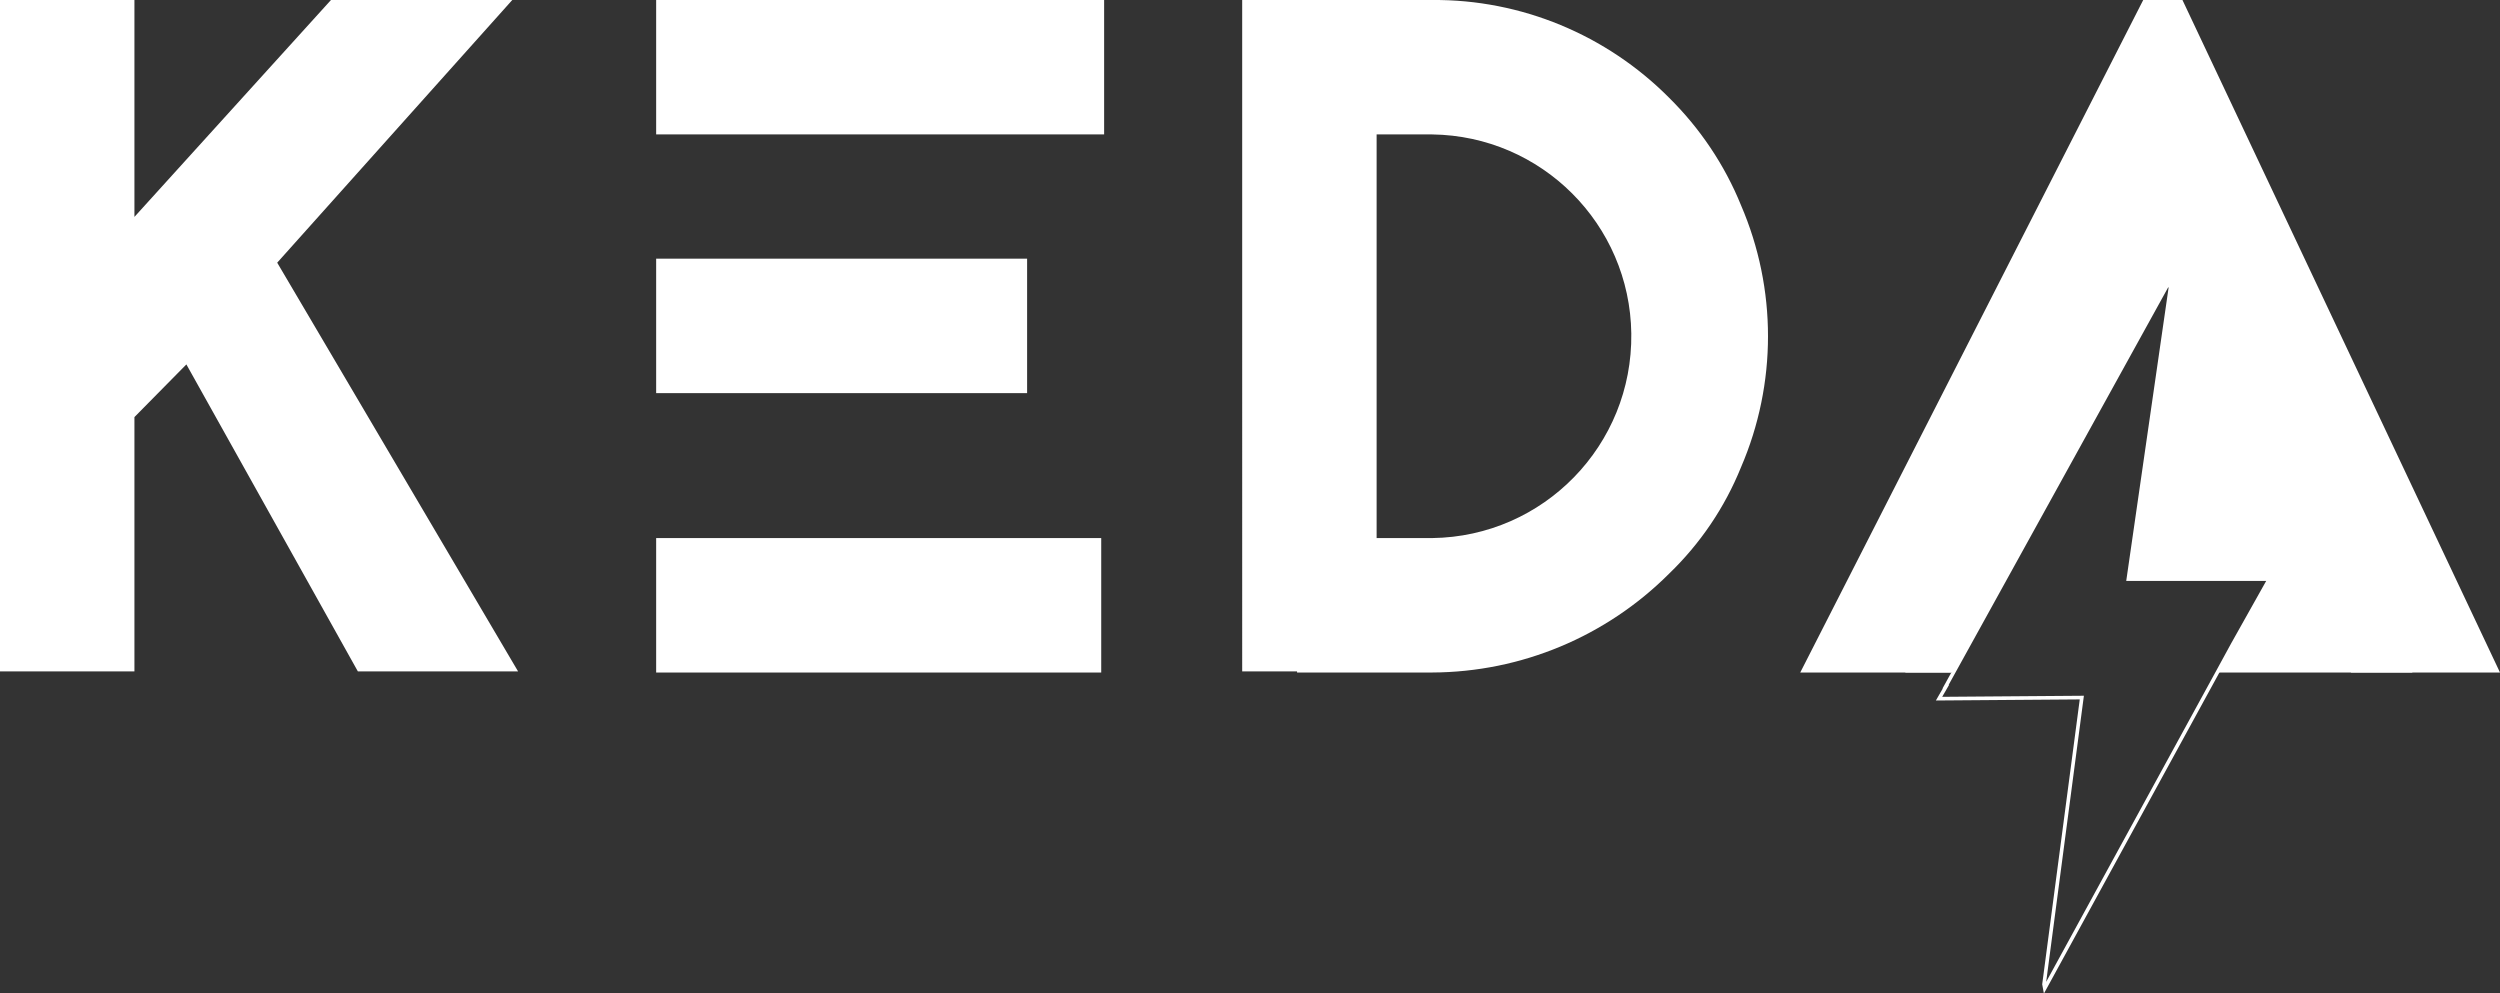 <?xml version="1.0" encoding="utf-8"?>
<!-- Generator: Adobe Illustrator 27.3.1, SVG Export Plug-In . SVG Version: 6.00 Build 0)  -->
<svg version="1.1" id="Warstwa_1" xmlns="http://www.w3.org/2000/svg" xmlns:xlink="http://www.w3.org/1999/xlink" x="0px" y="0px"
	 viewBox="0 0 688.1 273.4" style="enable-background:new 0 0 688.1 273.4;" xml:space="preserve">
<rect x="0" y="0" width="688.1" height="273.4" fill="#333333" stroke="none"/>
<style type="text/css">
	.st0{fill:#FFFFFF;}
	.st1{fill:none;stroke:#FFFFFF;stroke-miterlimit:10;}
</style>
<g id="Warstwa_1-2">
	<g id="Wordmark">
		<path id="KEDA" class="st0" d="M98.5,184.8l-47.2-84.5L37,114.8v70H0V0h37v59.7L91.1,0H141L76.3,72.3l66.3,112.5H98.5z M303.9,0
			v37H180.6V0H303.9z M180.6,108.2v-37h102.1v37H180.6z M180.6,185.1v-37h122.5v37H180.6z M341.9,0h52.3c24.5-0.2,48,9.6,65.2,26.9
			c8.5,8.4,15.3,18.5,19.8,29.6c9.9,23,9.9,49.1,0,72.1c-4.5,11.1-11.2,21-19.8,29.3c-17.3,17.3-40.7,27.1-65.2,27.2H357v-0.3h-15.1
			V0z M378.9,148.1h15.3c30.7-0.4,55.2-25.6,54.8-56.3c-0.4-30.1-24.7-54.4-54.8-54.8h-15.3V148.1z M589.9,0h10.8l87.4,185.1h-41
			L594.3,72.6l-57.3,112.5h-41.5L589.9,0z"/>
		<polygon class="st1" points="614.5,177.4 624.6,159.4 585.8,159.4 597.4,79.1 596.8,78 535.5,189 535.6,189 533.7,192.3 573,192 
			562.6,270.9 562.8,272 610.3,185.1 610.3,185.1 610.3,185.1 		"/>
		<path id="Combined-Shape" class="st0" d="M610.3,185.1l14.1-25.6h-38.7l12.1-83.3l-60.1,108.9h-13.3l69.8-131l69.8,131H610.3z"/>
	</g>
</g>
</svg>
